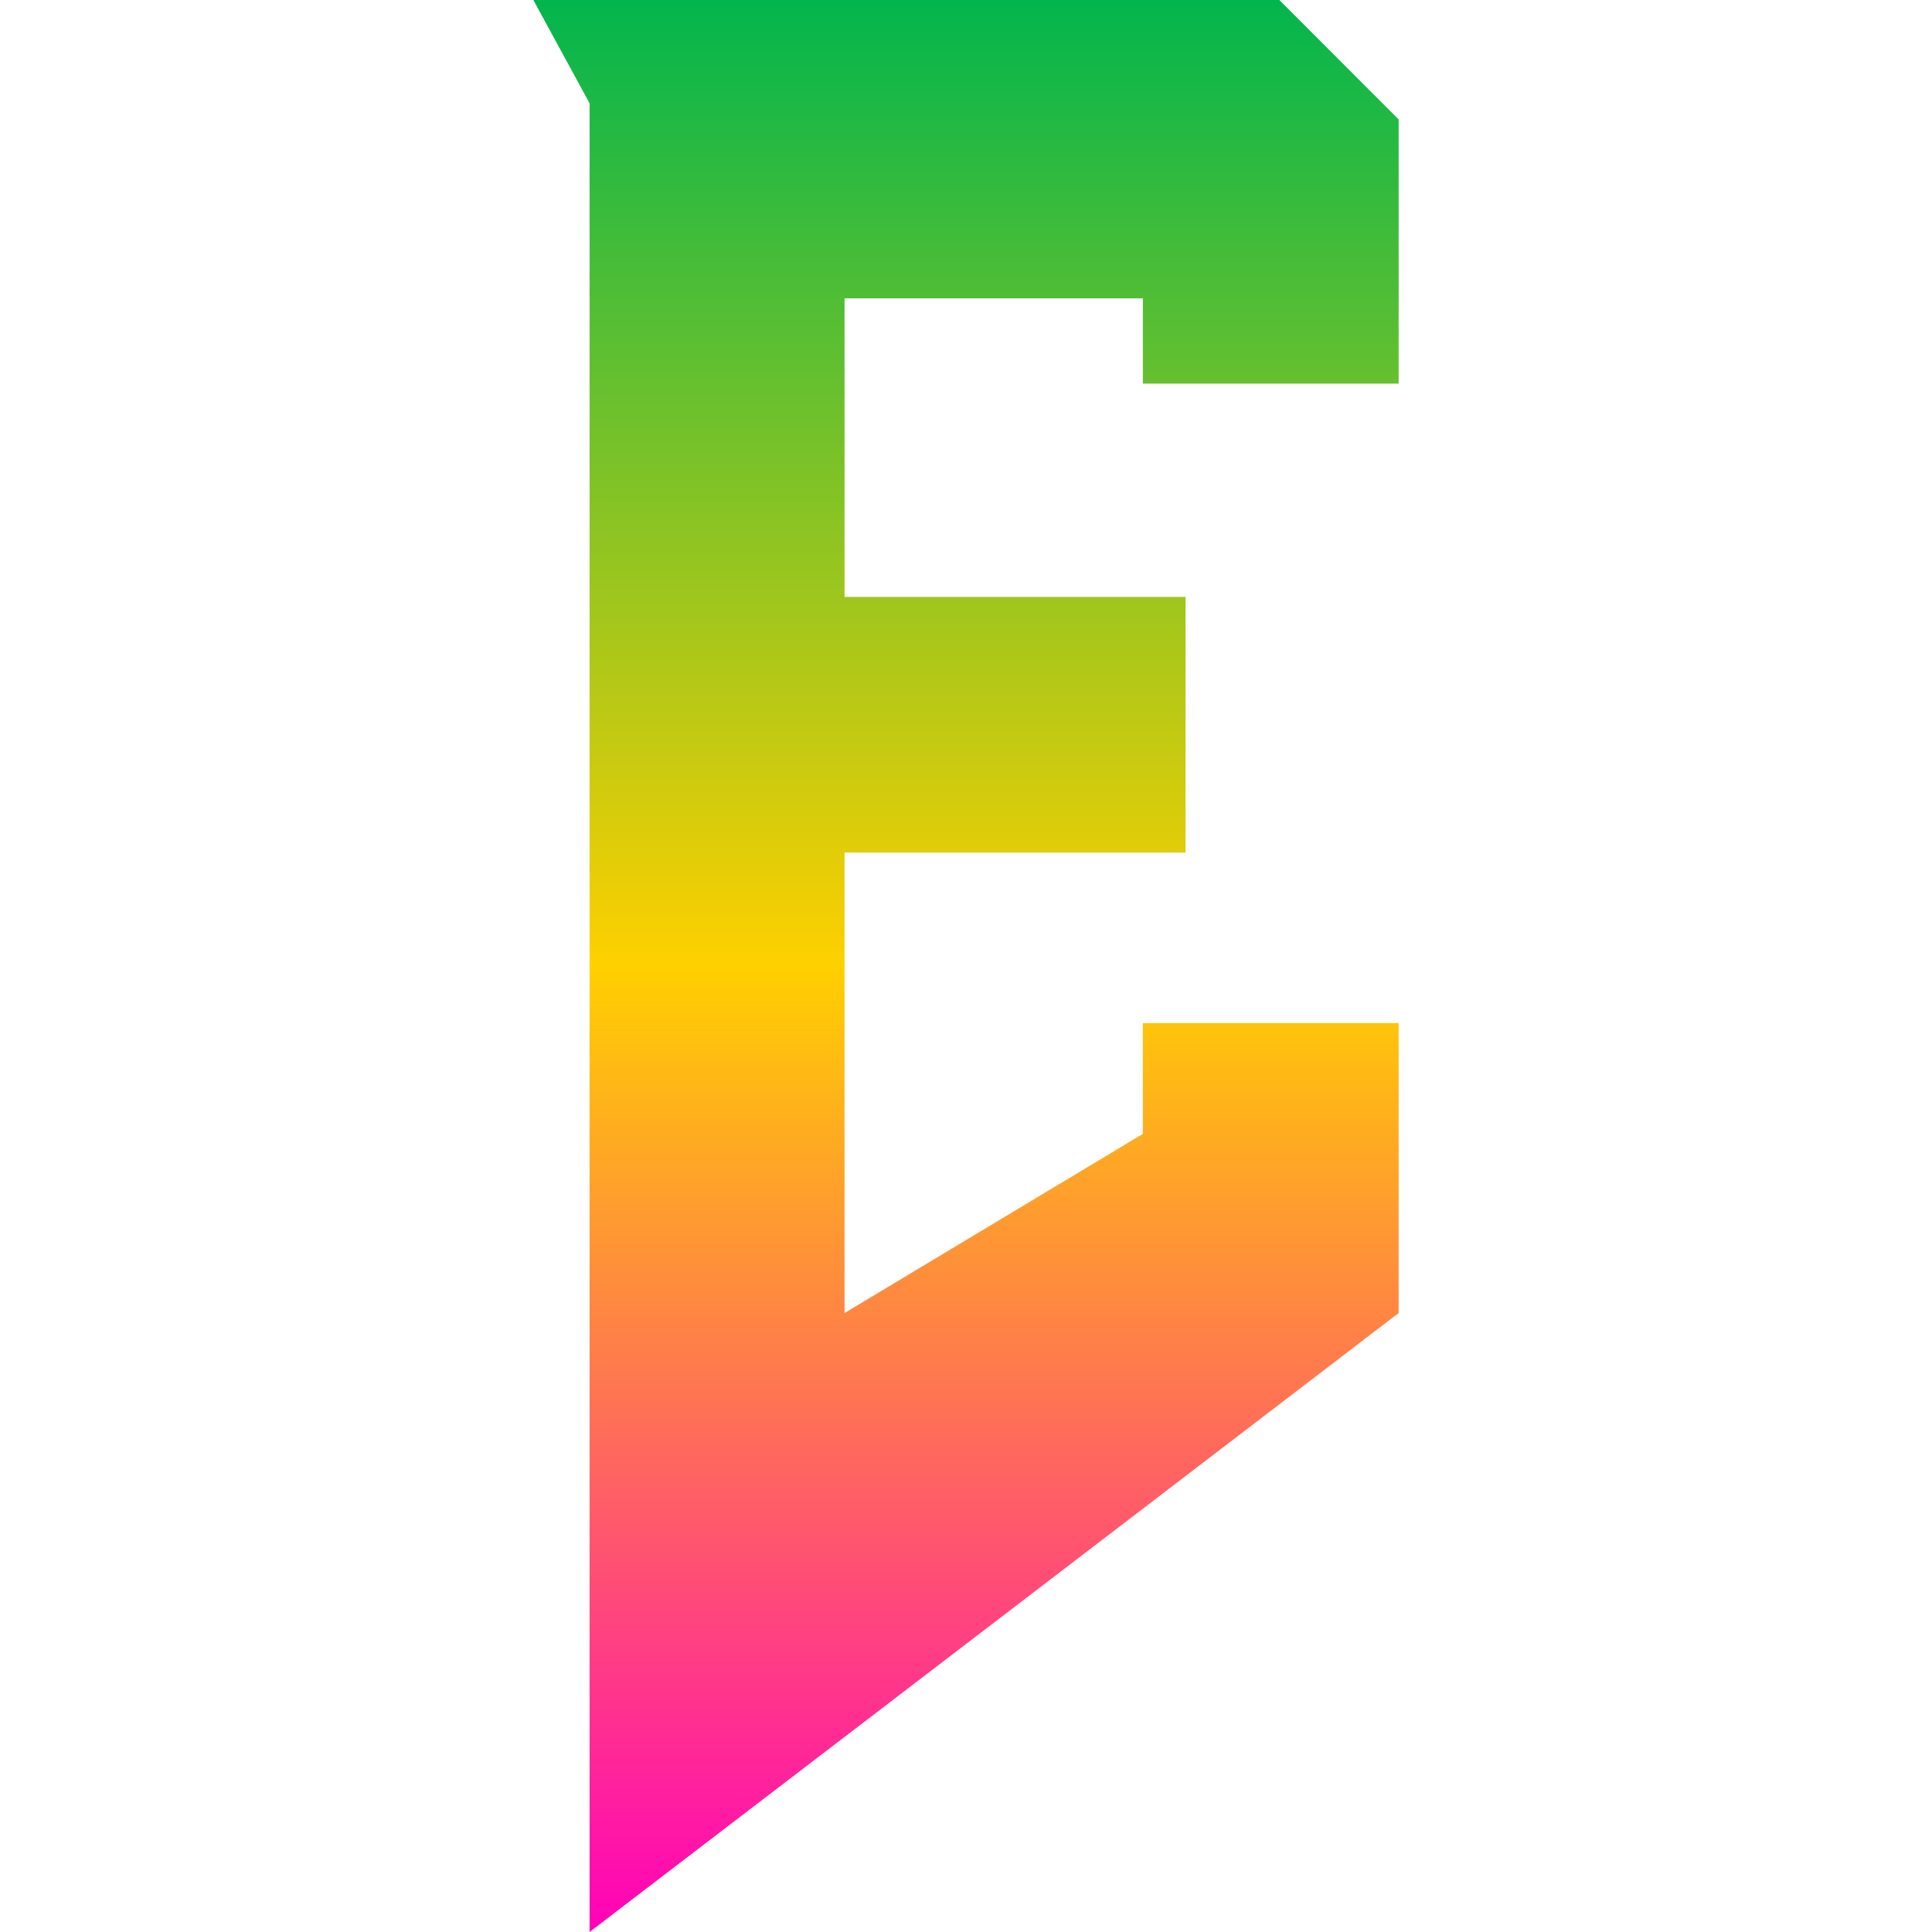 <svg xmlns="http://www.w3.org/2000/svg" xmlns:xlink="http://www.w3.org/1999/xlink" width="64" height="64" viewBox="0 0 64 64" version="1.1"><defs><linearGradient id="linear0" x1="0%" x2="0%" y1="0%" y2="100%"><stop offset="0%" style="stop-color:#00b54e; stop-opacity:1"/><stop offset="50%" style="stop-color:#ffd000; stop-opacity:1"/><stop offset="100%" style="stop-color:#ff00bb; stop-opacity:1"/></linearGradient></defs><g id="surface1"><path style=" stroke:none;fill-rule:nonzero;fill:url(#linear0);" d="M 19.531 43.578 L 19.531 3.426 L 19.473 3.316 L 17.668 0 L 42.379 0 L 46.332 3.957 L 46.332 12.707 L 37.859 12.707 L 37.859 9.883 L 27.977 9.883 L 27.977 19.773 L 39.273 19.773 L 39.273 28.242 L 27.977 28.242 L 27.977 43.496 L 37.859 37.562 L 37.859 33.891 L 46.332 33.891 L 46.332 43.496 L 19.531 64 Z M 19.531 43.578 "/></g></svg>
